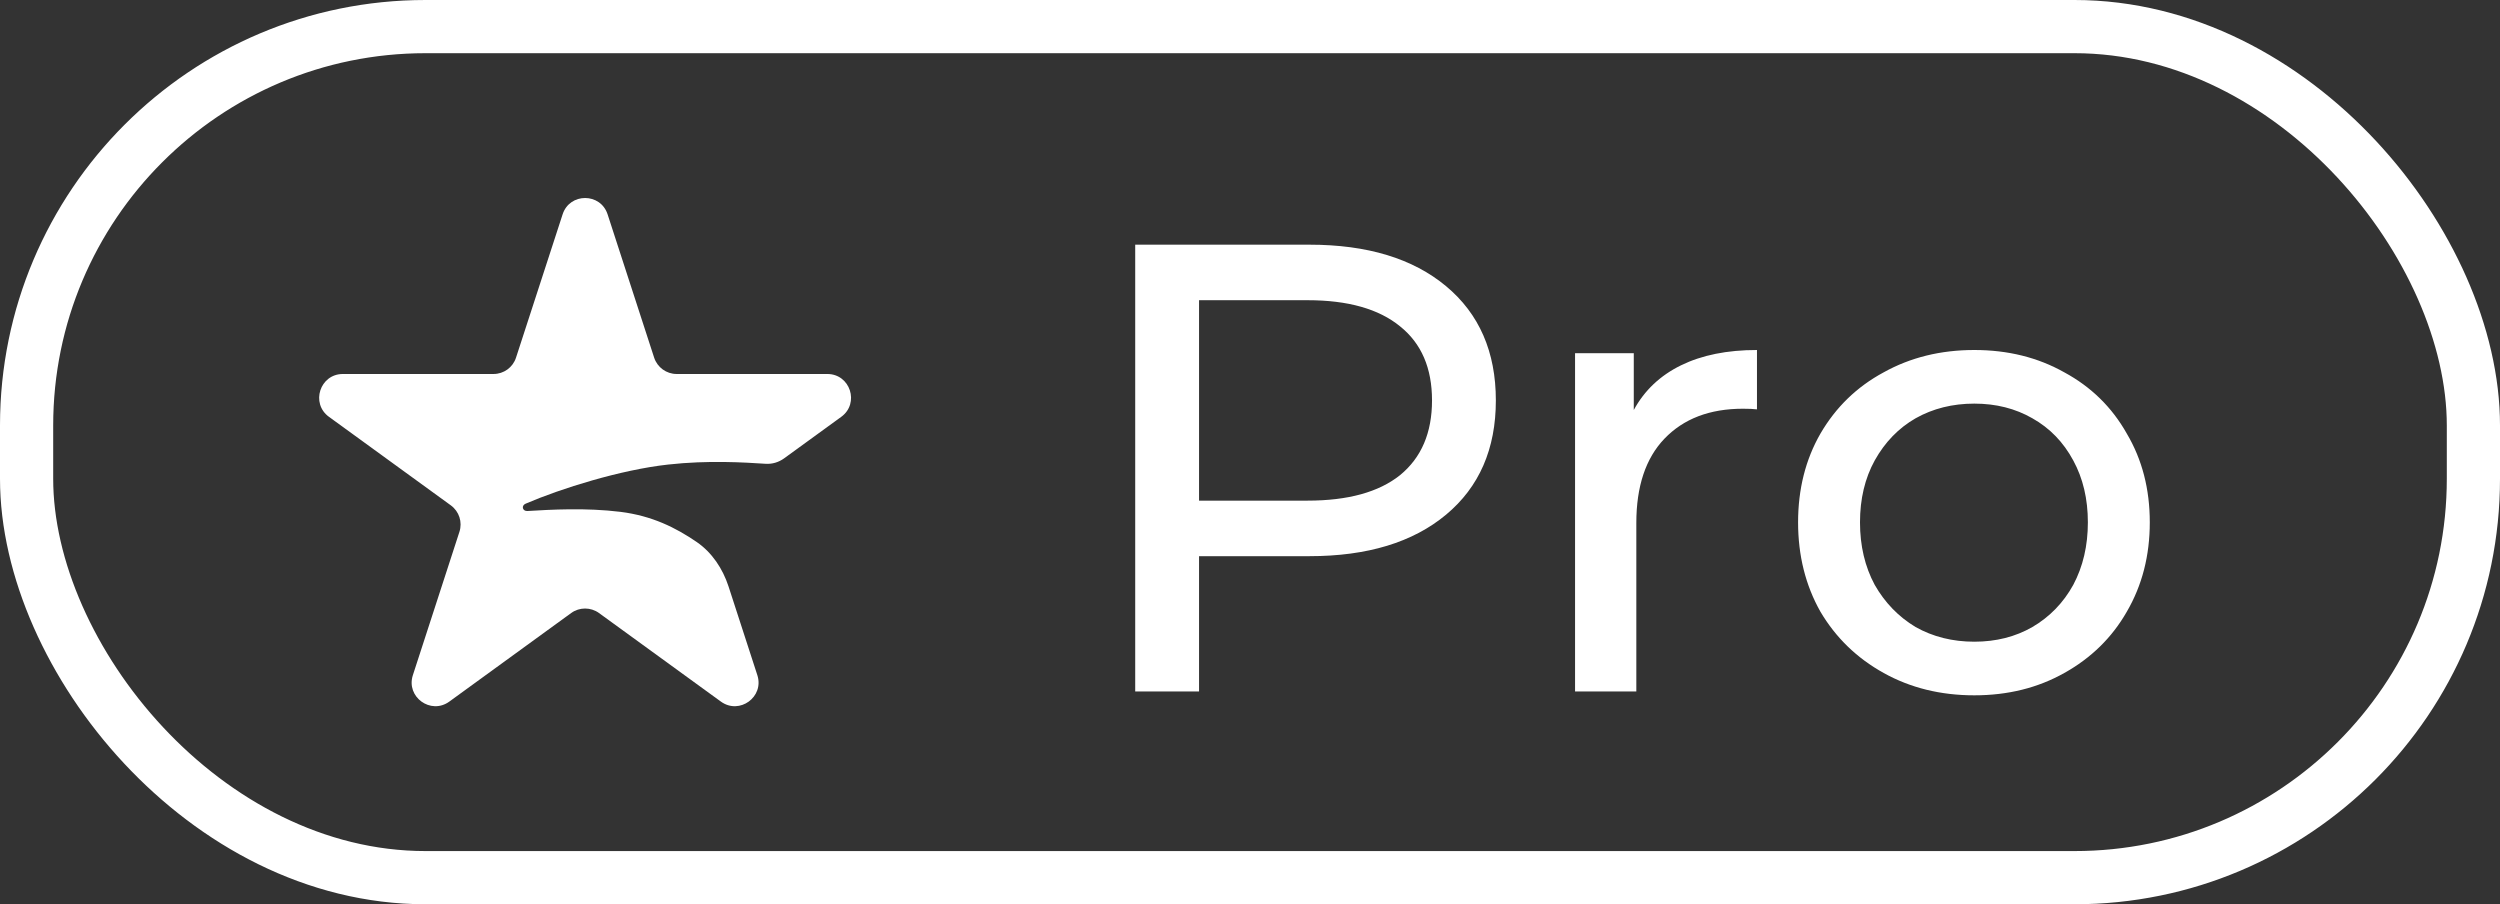 <svg width="47" height="17" viewBox="0 0 47 17" fill="none" xmlns="http://www.w3.org/2000/svg">
<rect x="0" y="0" width="47" height="17" fill="#333333" stroke="none"/>
<path fill-rule="evenodd" clip-rule="evenodd" d="M11.423 4.03C11.29 3.62 10.71 3.62 10.577 4.03L9.701 6.724C9.642 6.907 9.471 7.031 9.278 7.031H6.446C6.015 7.031 5.836 7.583 6.184 7.836L8.476 9.501C8.632 9.615 8.697 9.815 8.637 9.999L7.762 12.693C7.629 13.102 8.098 13.443 8.447 13.19L10.738 11.525C10.894 11.412 11.105 11.412 11.261 11.525L13.553 13.19C13.902 13.443 14.371 13.102 14.238 12.693L13.696 11.024C13.587 10.691 13.388 10.39 13.1 10.191C12.704 9.92 12.26 9.698 11.667 9.623C11.013 9.542 10.351 9.581 9.916 9.607C9.822 9.613 9.795 9.506 9.882 9.469C10.547 9.183 11.666 8.833 12.557 8.734C13.32 8.649 13.998 8.694 14.391 8.719C14.516 8.728 14.639 8.691 14.74 8.618L15.816 7.836C16.164 7.583 15.985 7.031 15.554 7.031H12.721C12.529 7.031 12.358 6.907 12.298 6.724L11.423 4.03Z" fill="white"/>
<path d="M24.618 4.6C25.706 4.6 26.562 4.86 27.186 5.38C27.81 5.9 28.122 6.616 28.122 7.528C28.122 8.44 27.81 9.156 27.186 9.676C26.562 10.196 25.706 10.456 24.618 10.456H22.542V13H21.342V4.6H24.618ZM24.582 9.412C25.342 9.412 25.922 9.252 26.322 8.932C26.722 8.604 26.922 8.136 26.922 7.528C26.922 6.92 26.722 6.456 26.322 6.136C25.922 5.808 25.342 5.644 24.582 5.644H22.542V9.412H24.582ZM30.715 7.708C30.915 7.34 31.211 7.06 31.603 6.868C31.995 6.676 32.471 6.58 33.031 6.58V7.696C32.967 7.688 32.879 7.684 32.767 7.684C32.143 7.684 31.651 7.872 31.291 8.248C30.939 8.616 30.763 9.144 30.763 9.832V13H29.611V6.64H30.715V7.708ZM37.117 13.072C36.484 13.072 35.916 12.932 35.413 12.652C34.908 12.372 34.513 11.988 34.224 11.5C33.944 11.004 33.804 10.444 33.804 9.82C33.804 9.196 33.944 8.64 34.224 8.152C34.513 7.656 34.908 7.272 35.413 7C35.916 6.72 36.484 6.58 37.117 6.58C37.748 6.58 38.312 6.72 38.809 7C39.312 7.272 39.705 7.656 39.984 8.152C40.273 8.64 40.416 9.196 40.416 9.82C40.416 10.444 40.273 11.004 39.984 11.5C39.705 11.988 39.312 12.372 38.809 12.652C38.312 12.932 37.748 13.072 37.117 13.072ZM37.117 12.064C37.525 12.064 37.889 11.972 38.209 11.788C38.536 11.596 38.792 11.332 38.977 10.996C39.16 10.652 39.252 10.26 39.252 9.82C39.252 9.38 39.16 8.992 38.977 8.656C38.792 8.312 38.536 8.048 38.209 7.864C37.889 7.68 37.525 7.588 37.117 7.588C36.709 7.588 36.34 7.68 36.013 7.864C35.693 8.048 35.437 8.312 35.245 8.656C35.06 8.992 34.968 9.38 34.968 9.82C34.968 10.26 35.06 10.652 35.245 10.996C35.437 11.332 35.693 11.596 36.013 11.788C36.34 11.972 36.709 12.064 37.117 12.064Z" fill="white"/>
<rect x="0.5" y="0.5" width="46" height="16" rx="7.5" stroke="white"/>
</svg>
